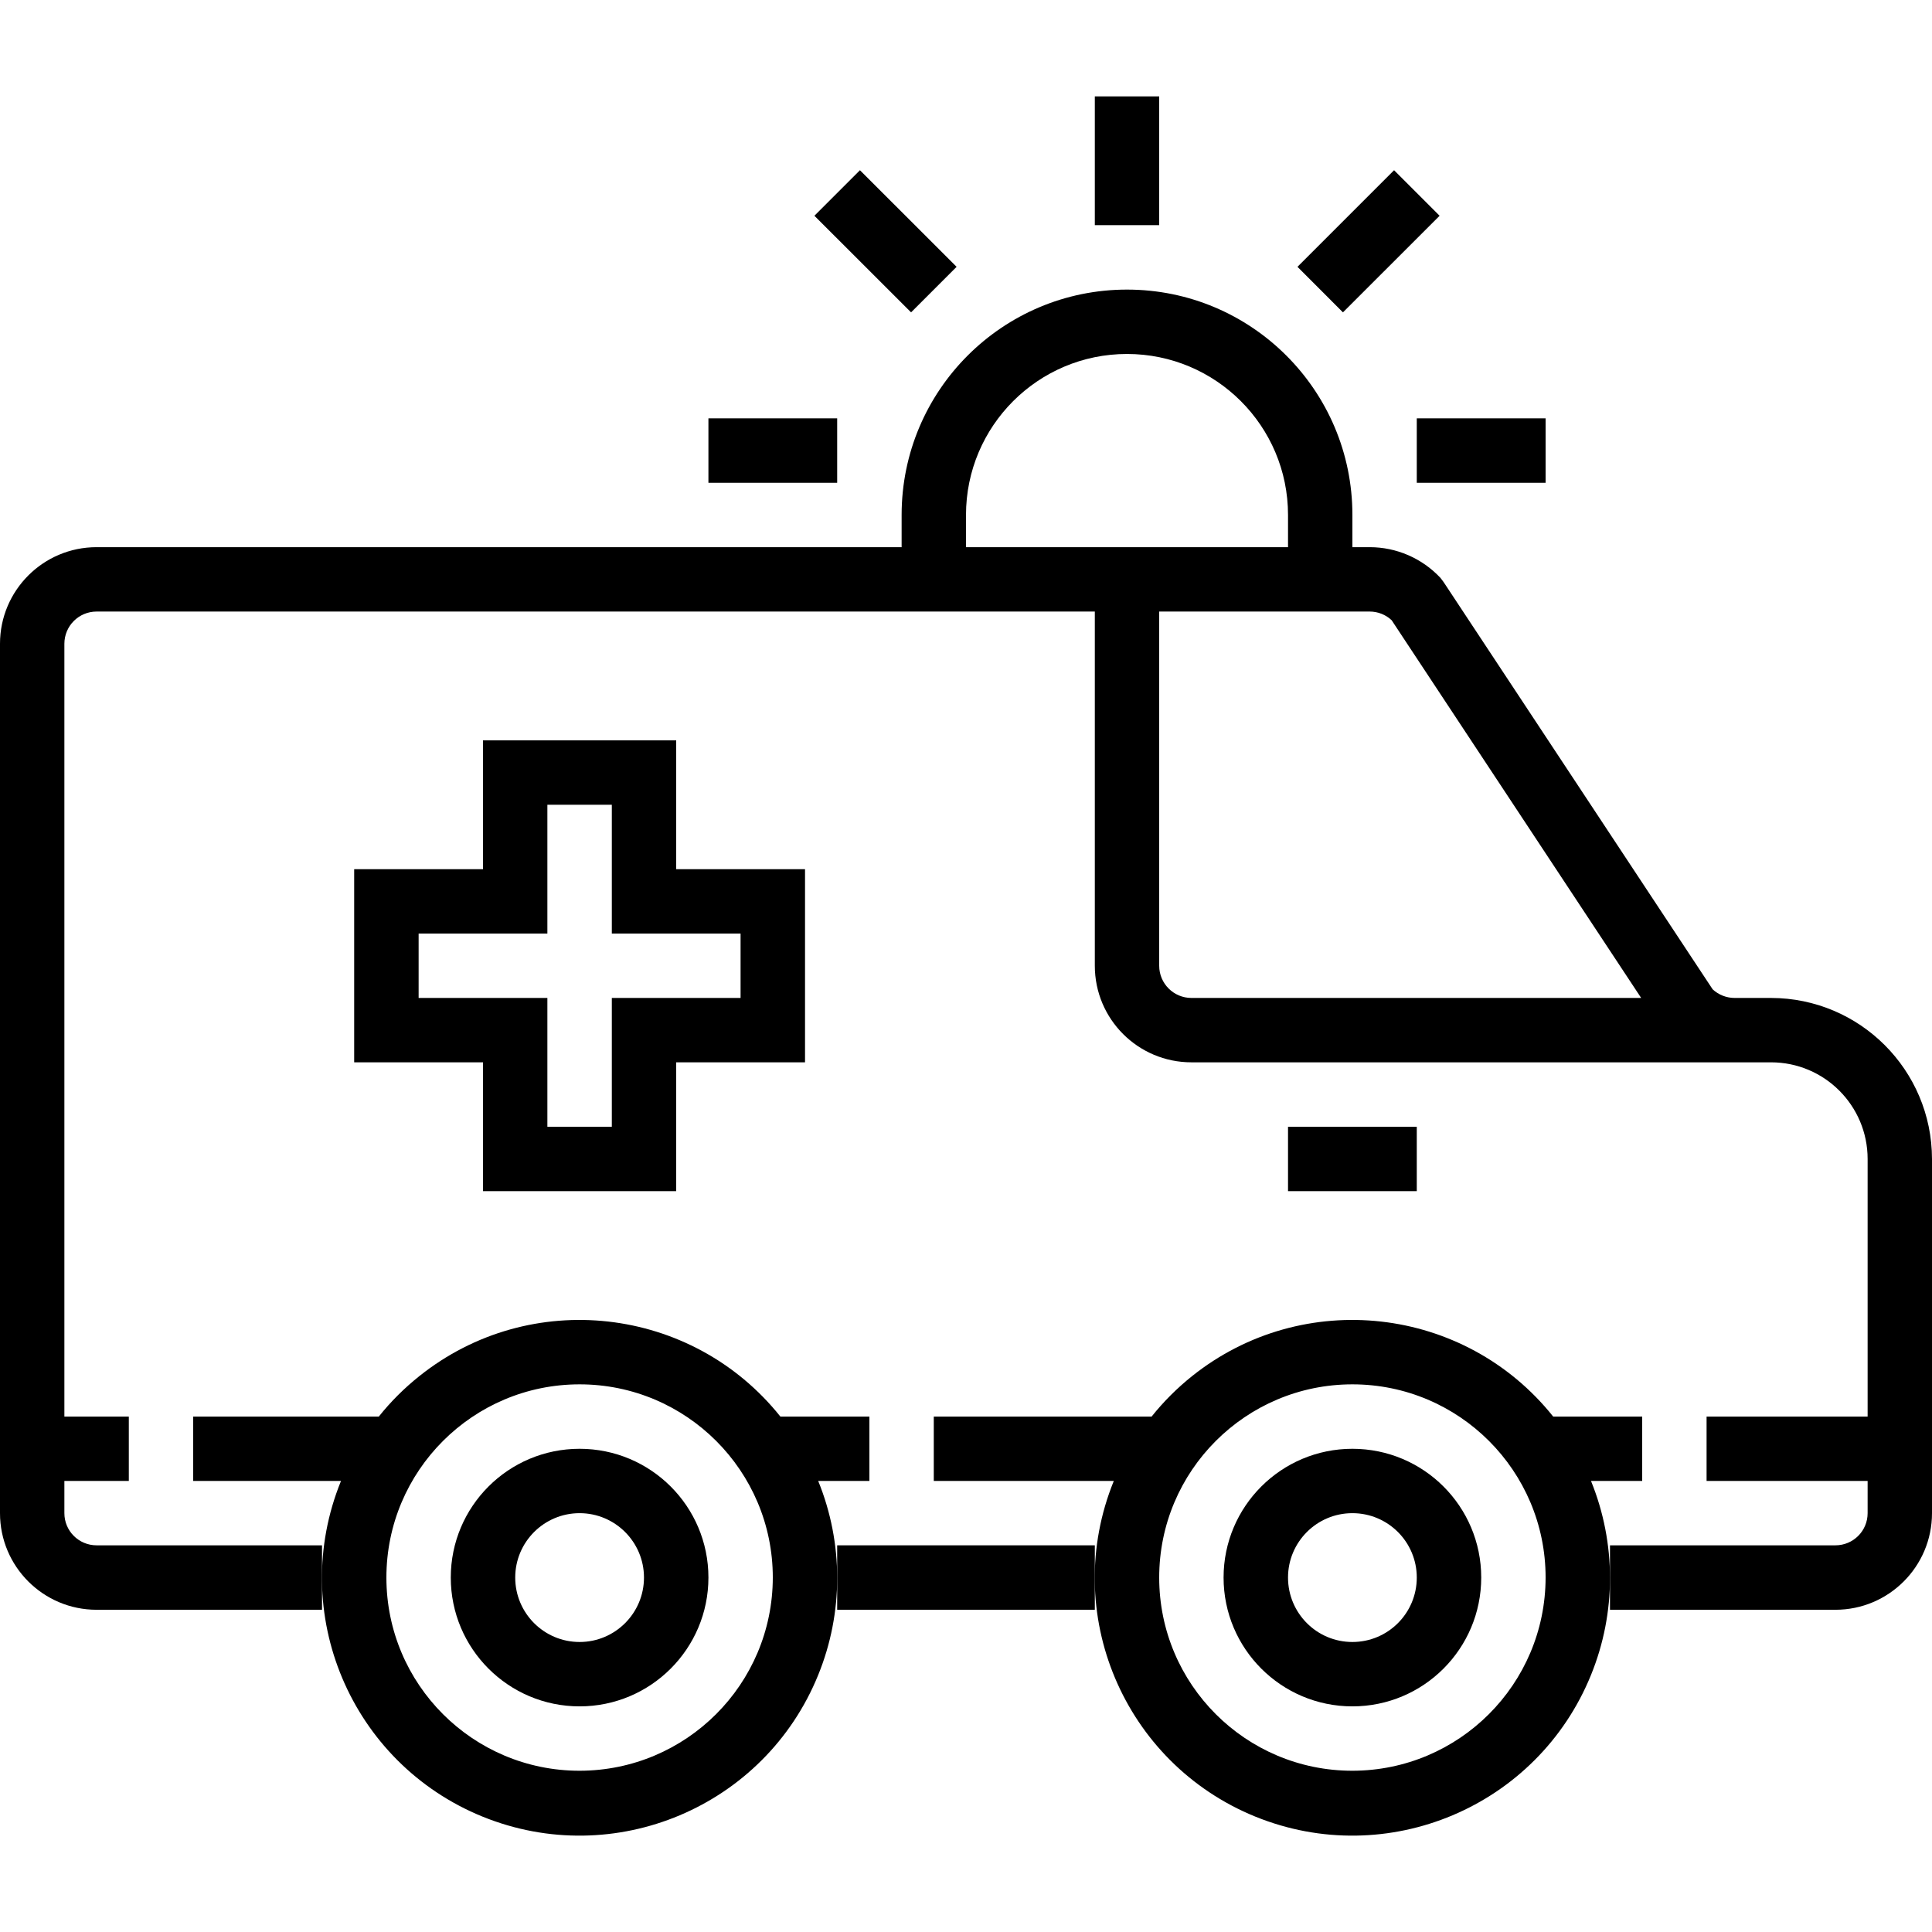 <svg width="28" height="28" viewBox="0 0 28 28" fill="none" xmlns="http://www.w3.org/2000/svg">
<path d="M8.4 20.997C7.369 20.997 6.533 21.832 6.533 22.863C6.533 23.894 7.369 24.73 8.4 24.73C9.431 24.73 10.267 23.894 10.267 22.863C10.267 21.832 9.431 20.997 8.4 20.997ZM8.4 23.797C7.885 23.797 7.467 23.379 7.467 22.863C7.467 22.348 7.885 21.93 8.4 21.93C8.915 21.93 9.333 22.348 9.333 22.863C9.333 23.379 8.915 23.797 8.4 23.797Z" fill="black"/>
<path d="M25.667 14.463H25.139C25.021 14.463 24.907 14.418 24.821 14.338L20.922 8.436L20.876 8.375C20.61 8.091 20.239 7.93 19.851 7.93H19.6V7.463C19.6 5.659 18.137 4.197 16.333 4.197C14.529 4.197 13.067 5.659 13.067 7.463V7.93H1.4C0.627 7.93 0 8.557 0 9.33V21.93C0 22.703 0.627 23.33 1.4 23.33H4.667V22.396H1.4C1.142 22.396 0.933 22.188 0.933 21.93V21.463H1.867V20.53H0.933V9.33C0.933 9.072 1.142 8.863 1.4 8.863H15.867V13.996C15.867 14.77 16.494 15.396 17.267 15.396H25.667C26.44 15.396 27.067 16.023 27.067 16.797V20.53H24.733V21.463H27.067V21.93C27.067 22.188 26.858 22.396 26.6 22.396H23.333V23.33H26.6C27.373 23.33 28 22.703 28 21.93V16.797C27.998 15.508 26.955 14.465 25.667 14.463ZM14 7.93V7.463C14 6.175 15.045 5.13 16.333 5.13C17.622 5.13 18.667 6.175 18.667 7.463V7.93H14ZM17.267 14.463C17.009 14.463 16.8 14.254 16.8 13.996V8.863H19.851C19.969 8.863 20.083 8.908 20.169 8.989L23.785 14.463H17.267Z" fill="black"/>
<path d="M12.133 22.396V22.863V23.33H15.867V22.863V22.396H12.133Z" fill="black"/>
<path d="M19.6 20.997C18.569 20.997 17.733 21.832 17.733 22.863C17.733 23.894 18.569 24.73 19.6 24.73C20.631 24.73 21.467 23.894 21.467 22.863C21.467 21.832 20.631 20.997 19.6 20.997ZM19.6 23.797C19.084 23.797 18.667 23.379 18.667 22.863C18.667 22.348 19.084 21.93 19.6 21.93C20.116 21.93 20.533 22.348 20.533 22.863C20.533 23.379 20.116 23.797 19.6 23.797Z" fill="black"/>
<path d="M9.8 12.597V10.73H7V12.597H5.133V15.396H7V17.263H9.8V15.396H11.667V12.597H9.8ZM10.733 14.463H8.867V16.33H7.933V14.463H6.067V13.53H7.933V11.663H8.867V13.53H10.733V14.463Z" fill="black"/>
<path d="M12.6 20.53H11.31C10.026 18.923 7.683 18.66 6.077 19.944C5.86 20.117 5.663 20.313 5.49 20.53H2.8V21.463H4.942C4.165 23.373 5.084 25.551 6.994 26.328C8.904 27.104 11.082 26.185 11.858 24.275C12.225 23.374 12.225 22.365 11.858 21.463H12.6V20.53ZM8.4 25.663C6.854 25.663 5.6 24.41 5.6 22.863C5.6 21.317 6.854 20.063 8.4 20.063C9.946 20.063 11.2 21.317 11.2 22.863C11.198 24.409 9.946 25.661 8.4 25.663Z" fill="black"/>
<path d="M23.8 20.53H22.51C21.227 18.923 18.884 18.66 17.276 19.944C17.06 20.117 16.863 20.313 16.69 20.53H13.533V21.463H16.142C15.365 23.373 16.284 25.551 18.194 26.328C20.104 27.104 22.282 26.185 23.058 24.275C23.425 23.374 23.425 22.365 23.058 21.463H23.8V20.53ZM19.6 25.663C18.054 25.663 16.8 24.41 16.8 22.863C16.8 21.317 18.054 20.063 19.6 20.063C21.146 20.063 22.4 21.317 22.4 22.863C22.398 24.409 21.146 25.661 19.6 25.663Z" fill="black"/>
<path d="M12.133 6.063H10.267V6.997H12.133V6.063Z" fill="black"/>
<path d="M22.4 6.063H20.533V6.997H22.4V6.063Z" fill="black"/>
<path d="M16.8 1.397H15.867V3.263H16.8V1.397Z" fill="black"/>
<path d="M12.463 2.467L11.803 3.127L13.204 4.527L13.864 3.867L12.463 2.467Z" fill="black"/>
<path d="M20.204 2.467L18.804 3.867L19.463 4.527L20.864 3.127L20.204 2.467Z" fill="black"/>
<path d="M20.533 16.33H18.667V17.263H20.533V16.33Z" fill="black"/>
</svg>
